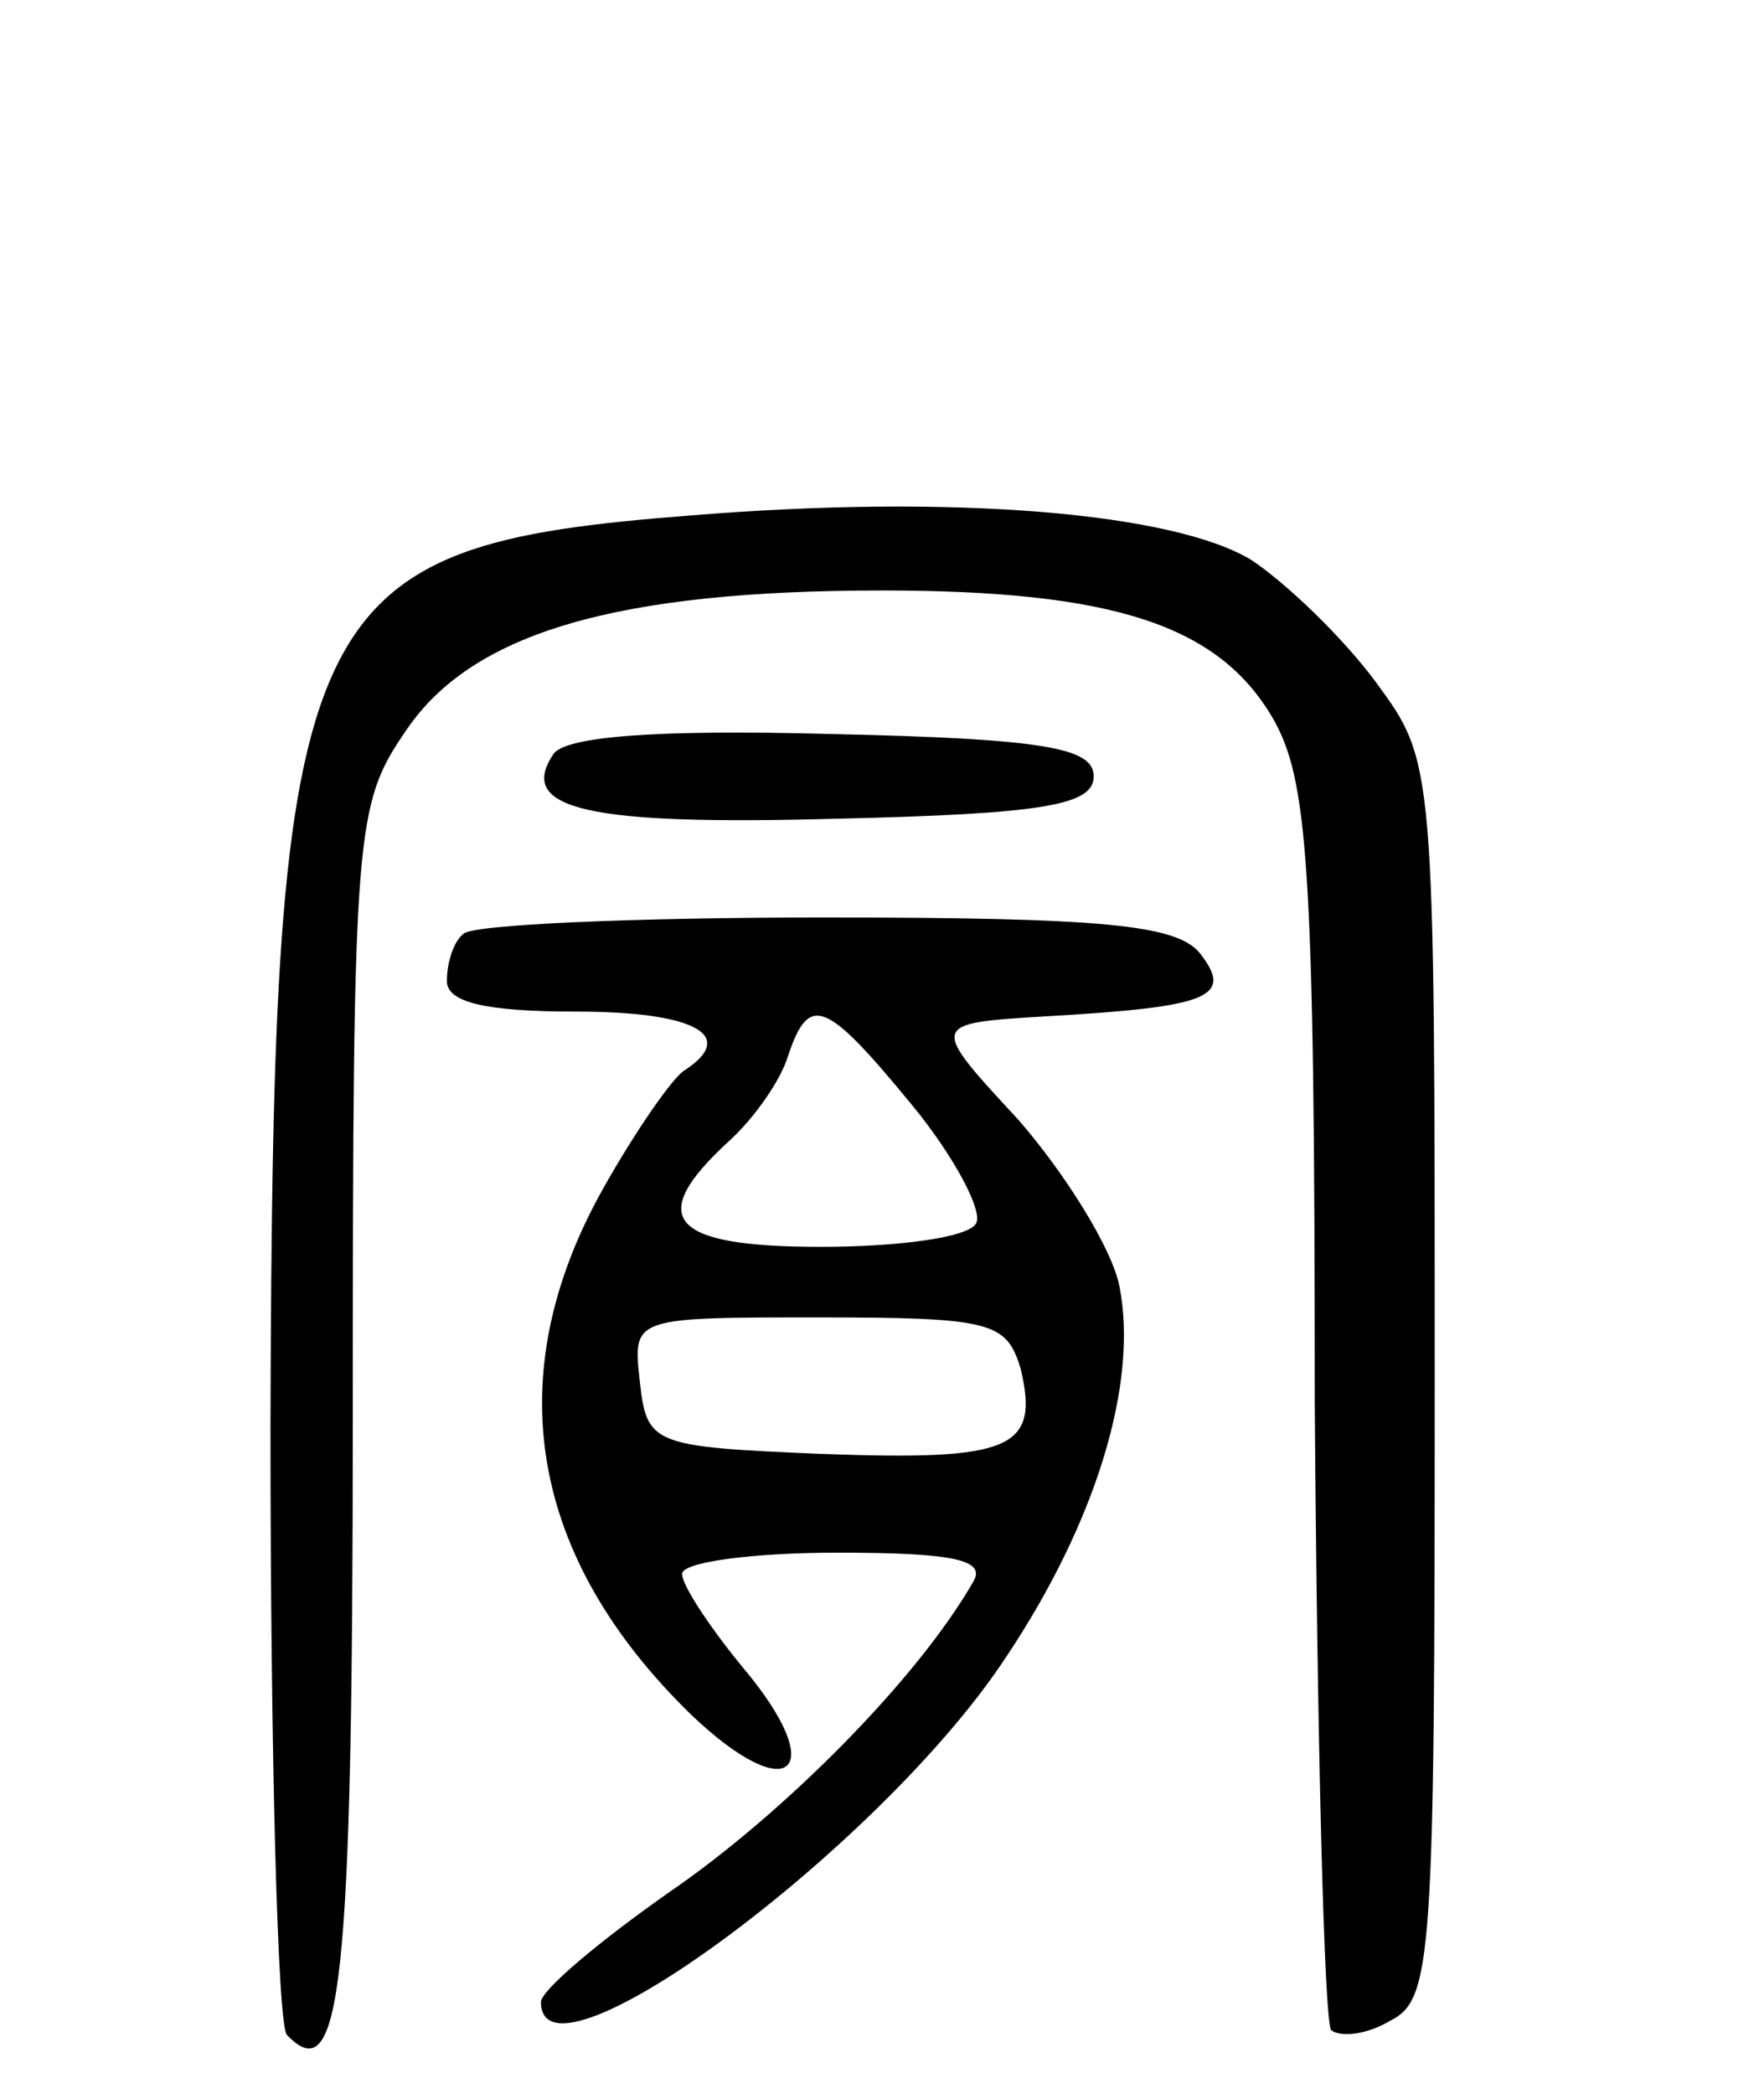 <svg version="1.0" xmlns="http://www.w3.org/2000/svg"
 width="75pt" height="89pt" viewBox="0 0 75 89"
 preserveAspectRatio="xMidYMid meet">
<g transform="translate(0,89) scale(0.1,-0.1)"
fill="#000000" stroke="none">
<path d="M295 671 c-169 -13 -179 -35 -180 -387 0 -139 3 -255 7 -259 23 -24
28 20 28 264 0 251 1 259 23 291 28 41 89 59 202 59 99 0 143 -15 166 -54 15
-26 18 -61 18 -291 1 -143 4 -264 7 -267 4 -3 15 -2 25 4 18 9 19 26 19 272 0
263 0 263 -25 297 -14 19 -38 42 -53 52 -33 20 -126 28 -237 19z"/>
<path d="M235 569 c-15 -23 15 -30 121 -27 89 2 109 6 109 18 0 12 -20 16
-112 18 -74 2 -114 -1 -118 -9z"/>
<path d="M197 493 c-4 -3 -7 -12 -7 -20 0 -9 16 -13 55 -13 50 0 69 -10 46
-25 -5 -3 -21 -26 -35 -51 -44 -79 -31 -156 38 -223 42 -40 59 -24 22 20 -14
17 -26 35 -26 40 0 5 30 9 66 9 49 0 63 -3 58 -12 -24 -42 -81 -99 -129 -132
-30 -21 -55 -42 -55 -47 0 -41 145 66 198 147 38 57 56 116 48 157 -3 16 -23
48 -43 71 -38 41 -38 41 12 44 69 4 80 8 65 27 -10 12 -42 15 -160 15 -80 0
-150 -3 -153 -7z m191 -73 c18 -22 30 -45 27 -50 -3 -6 -33 -10 -66 -10 -64 0
-75 12 -39 45 11 10 22 26 25 36 9 27 16 24 53 -21z m46 -112 c8 -34 -4 -39
-85 -36 -72 3 -74 4 -77 31 -3 27 -3 27 76 27 74 0 80 -2 86 -22z"/>
</g>
</svg>
